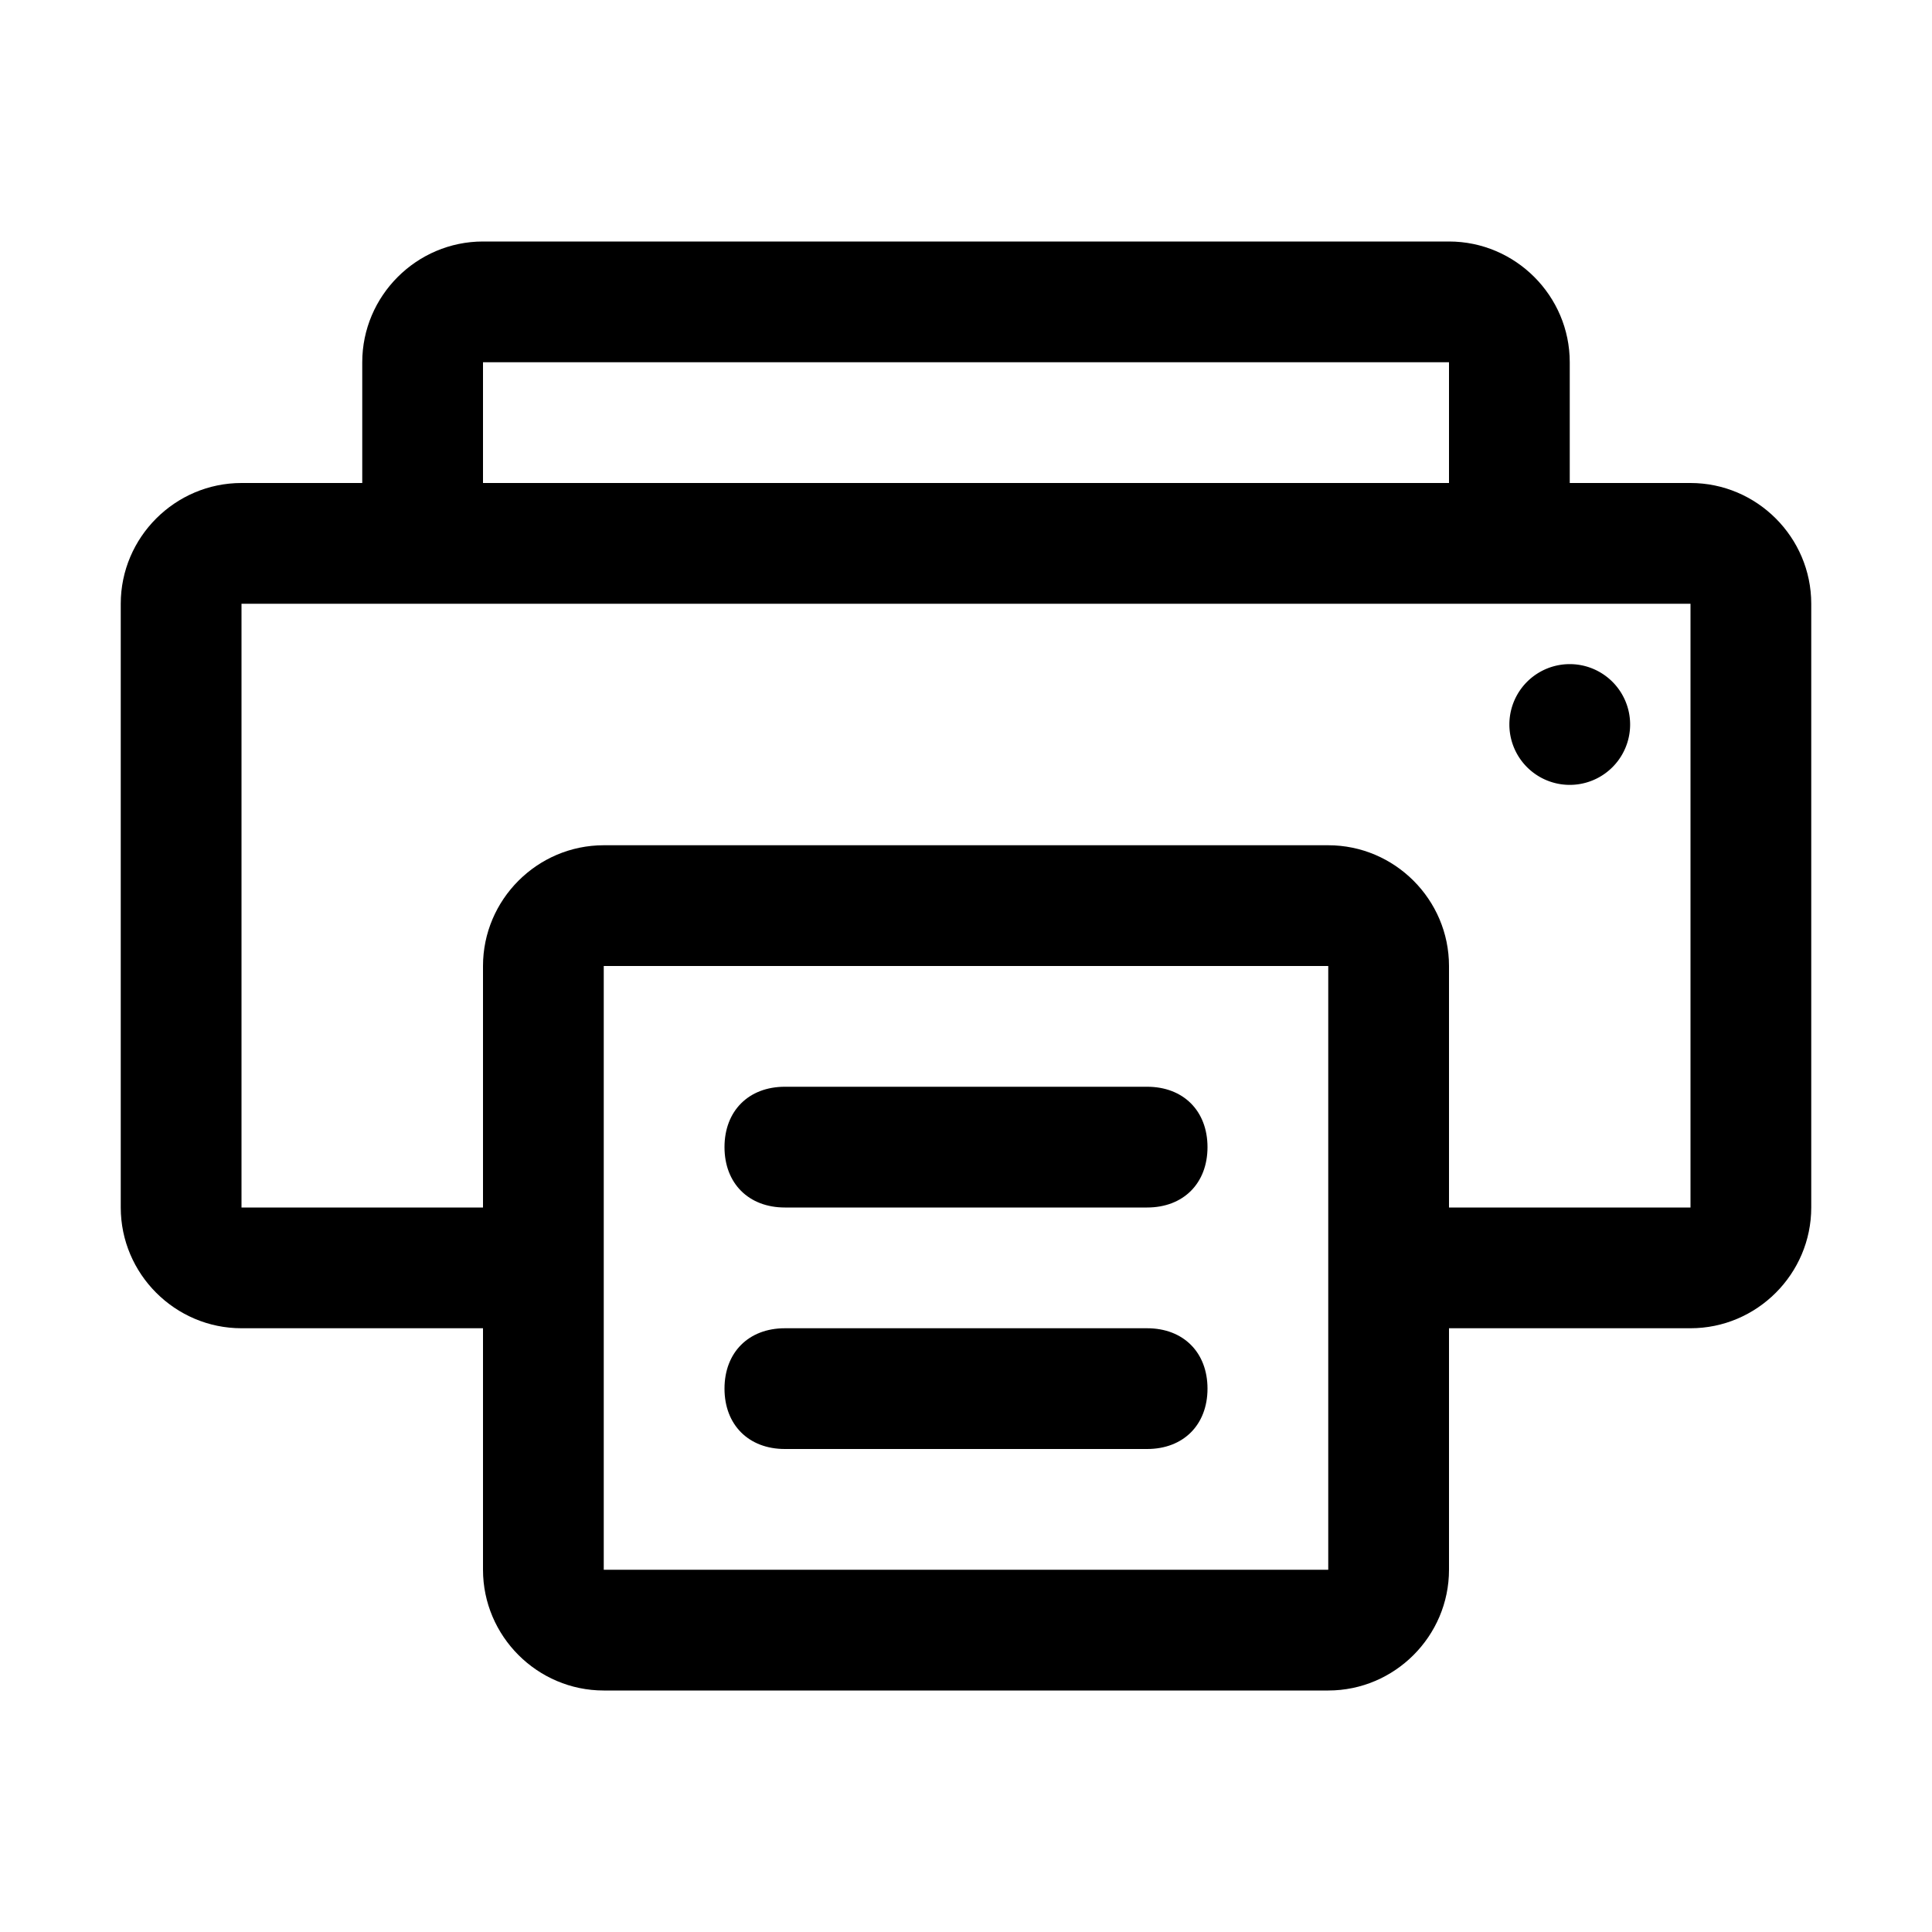 <?xml version="1.0" standalone="no"?><!DOCTYPE svg PUBLIC "-//W3C//DTD SVG 1.1//EN" "http://www.w3.org/Graphics/SVG/1.1/DTD/svg11.dtd"><svg t="1552742664831" class="icon" style="" viewBox="0 0 1024 1024" version="1.1" xmlns="http://www.w3.org/2000/svg" p-id="9301" xmlns:xlink="http://www.w3.org/1999/xlink" width="200" height="200"><defs><style type="text/css"></style></defs><path d="M896 256h-64V192c0-35.2-28.8-64-64-64H256c-35.2 0-64 28.8-64 64v64H128c-35.2 0-64 28.8-64 64v320c0 35.2 28.8 64 64 64h128v128c0 35.2 28.8 64 64 64h384c35.2 0 64-28.8 64-64v-128h128c35.2 0 64-28.8 64-64V320c0-35.2-28.8-64-64-64zM256 192h512v64H256V192z m448 640H320V512h384v320z m192-192h-128v-128c0-35.2-28.8-64-64-64H320c-35.2 0-64 28.8-64 64v128H128V320h768v320z" p-id="9302"></path><path d="M832 384m-32 0a32 32 0 1 0 64 0 32 32 0 1 0-64 0Z" p-id="9303"></path><path d="M608 576h-192c-19.2 0-32 12.8-32 32s12.8 32 32 32h192c19.2 0 32-12.8 32-32s-12.8-32-32-32zM608 704h-192c-19.2 0-32 12.8-32 32s12.8 32 32 32h192c19.2 0 32-12.8 32-32s-12.8-32-32-32z" p-id="9304"></path></svg>